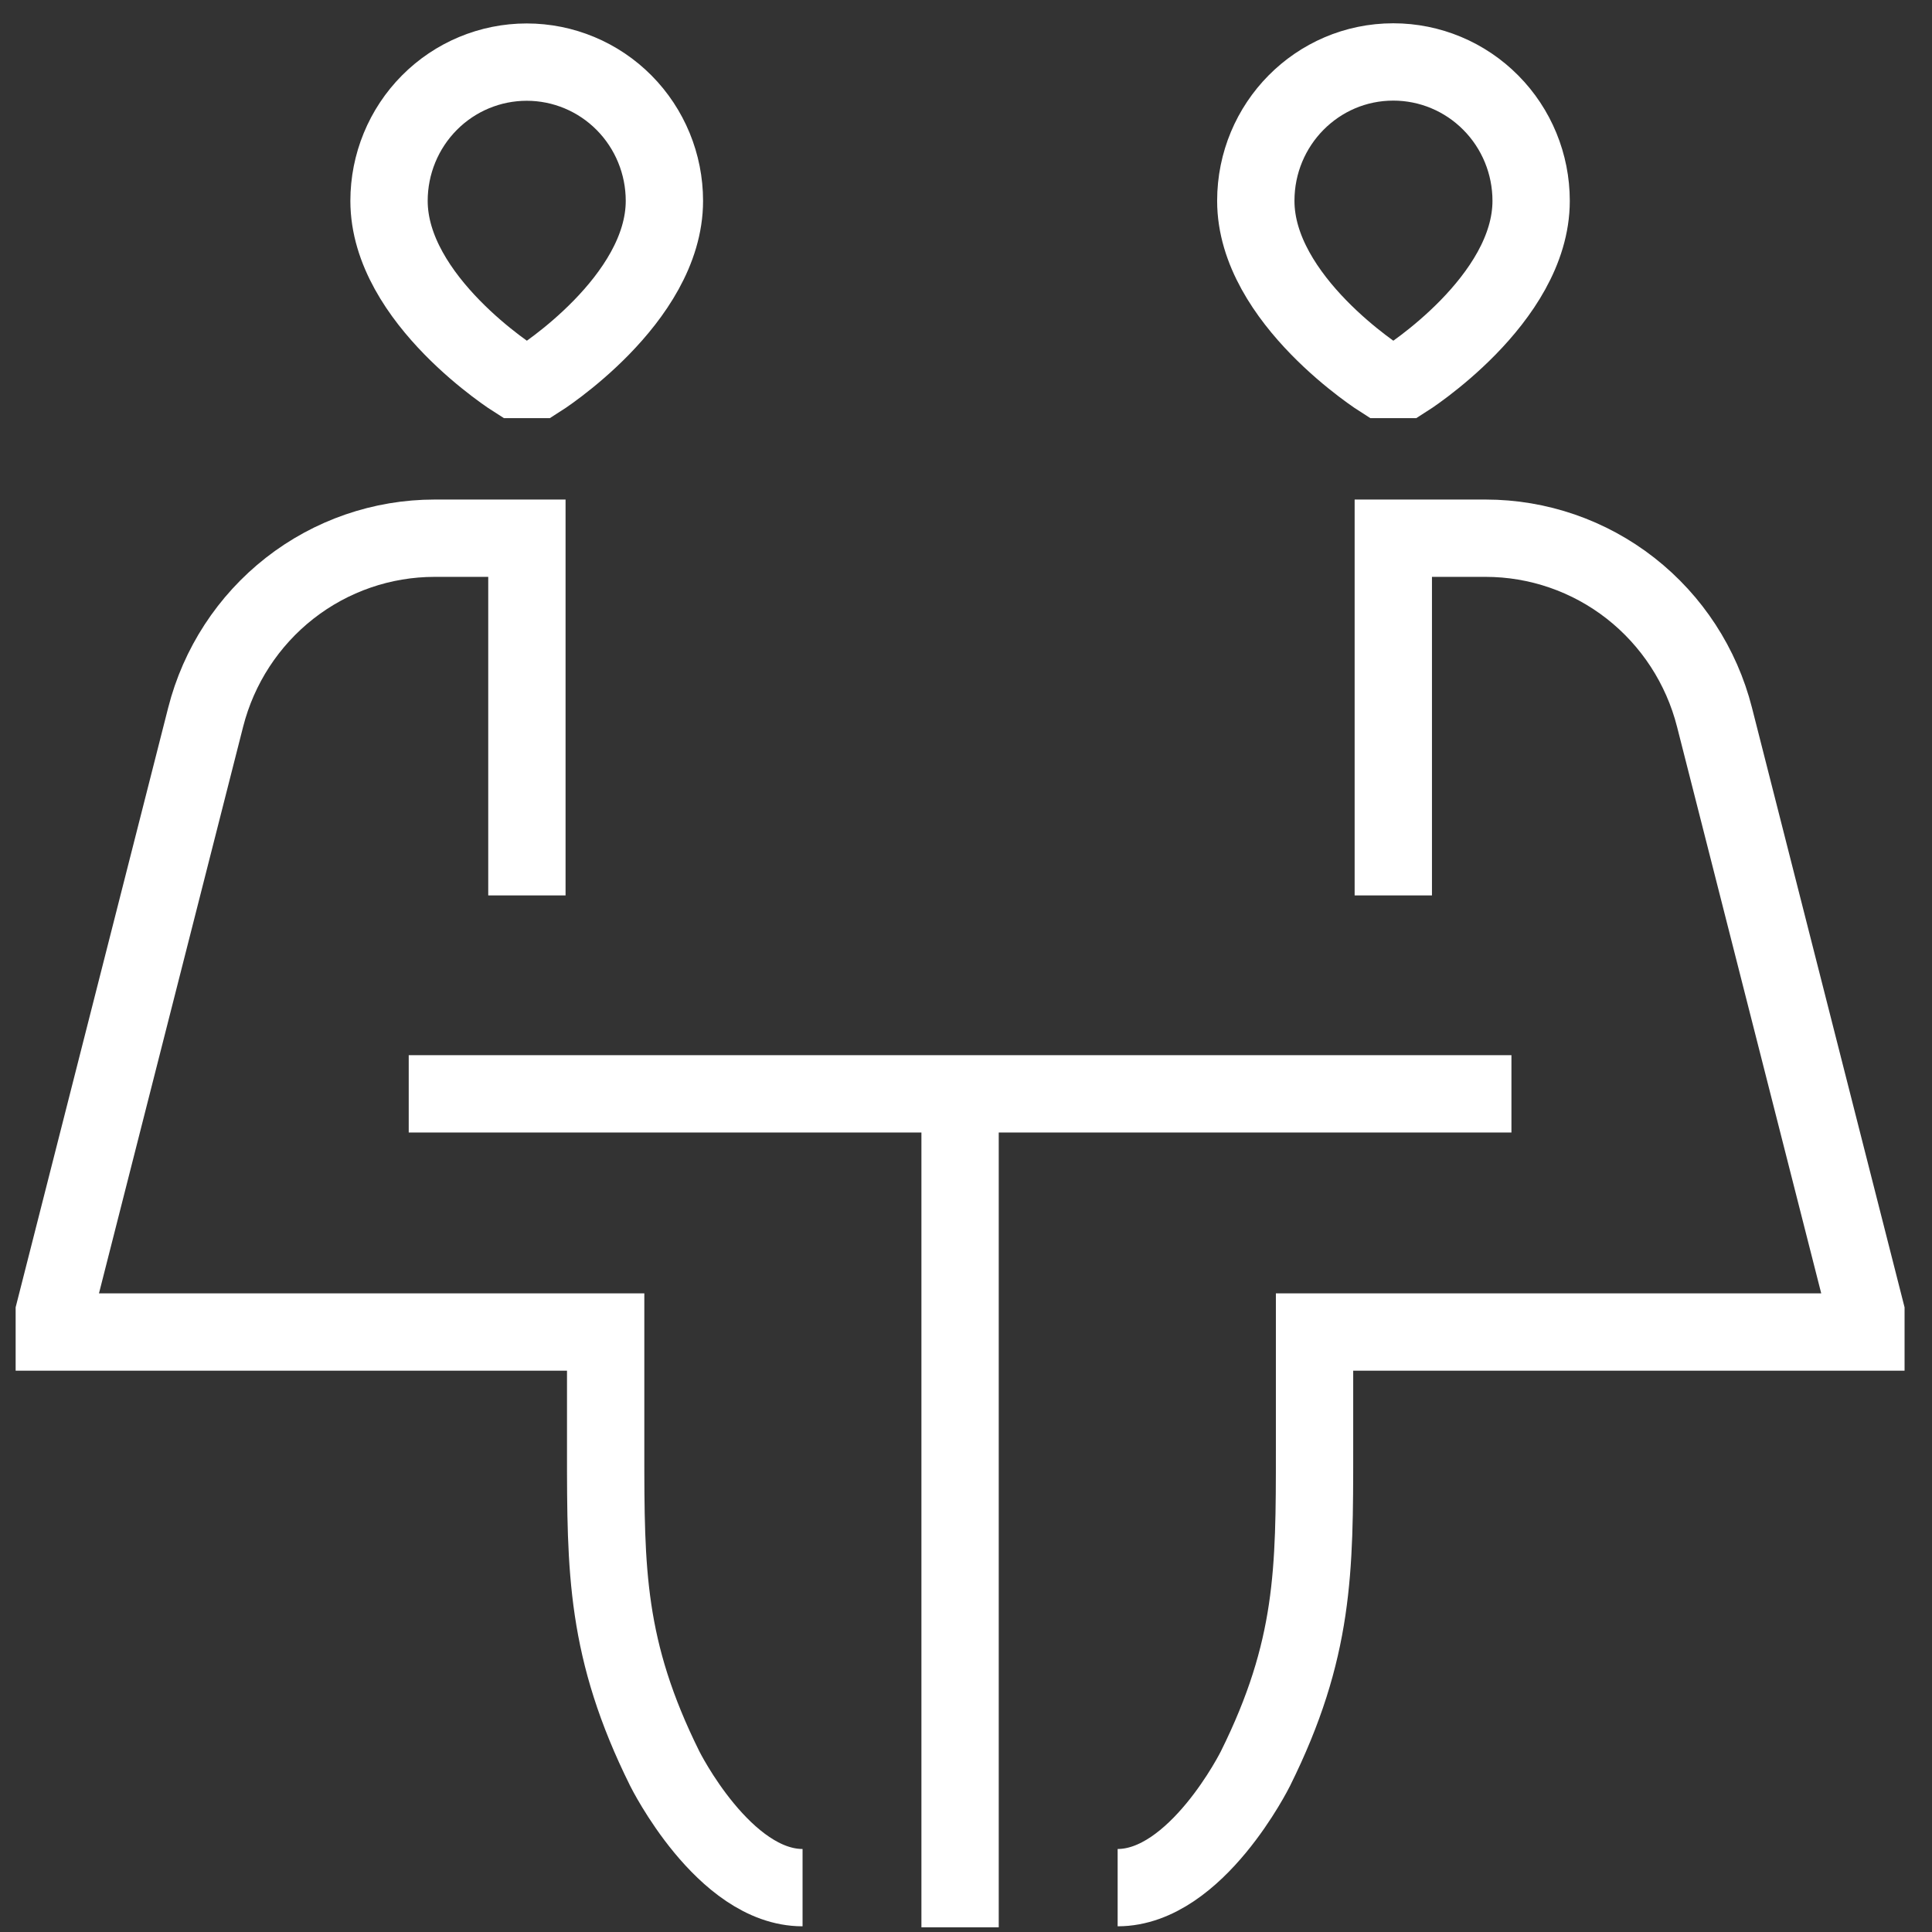 <svg width="47" height="47" viewBox="0 0 47 47" fill="none" xmlns="http://www.w3.org/2000/svg">
<rect x="0" y="0" width="47" height="47" fill="#333333" stroke="none"/>
<path d="M9.943 26.61H36.769M23.356 26.61V46.886M12.818 21.783V13.093H10.572C9.296 13.093 8.056 13.521 7.048 14.309C6.04 15.098 5.32 16.202 5.003 17.448L1.321 31.921V32.404H14.734V35.3C14.734 38.197 14.734 40.128 16.171 43.024C16.171 43.024 17.608 45.921 19.524 45.921M33.895 21.783V13.093H36.141C37.417 13.093 38.657 13.521 39.665 14.309C40.673 15.098 41.392 16.202 41.709 17.448L45.392 31.921V32.404H31.979V35.3C31.979 38.197 31.979 40.128 30.542 43.024C30.542 43.024 29.105 45.921 27.189 45.921M12.53 9.231C12.53 9.231 9.464 7.3 9.464 4.886C9.464 3.991 9.817 3.132 10.445 2.499C11.073 1.866 11.925 1.511 12.814 1.511C13.702 1.511 14.554 1.866 15.182 2.499C15.81 3.132 16.163 3.991 16.163 4.886C16.163 7.3 13.105 9.231 13.105 9.231H12.53ZM34.183 9.231C34.183 9.231 37.248 7.3 37.248 4.886C37.248 3.99 36.895 3.13 36.266 2.497C35.638 1.863 34.785 1.507 33.895 1.507C32.044 1.507 30.55 3.021 30.55 4.886C30.55 7.3 33.608 9.231 33.608 9.231H34.183Z" stroke="white" stroke-width="1.881"/>
</svg>
